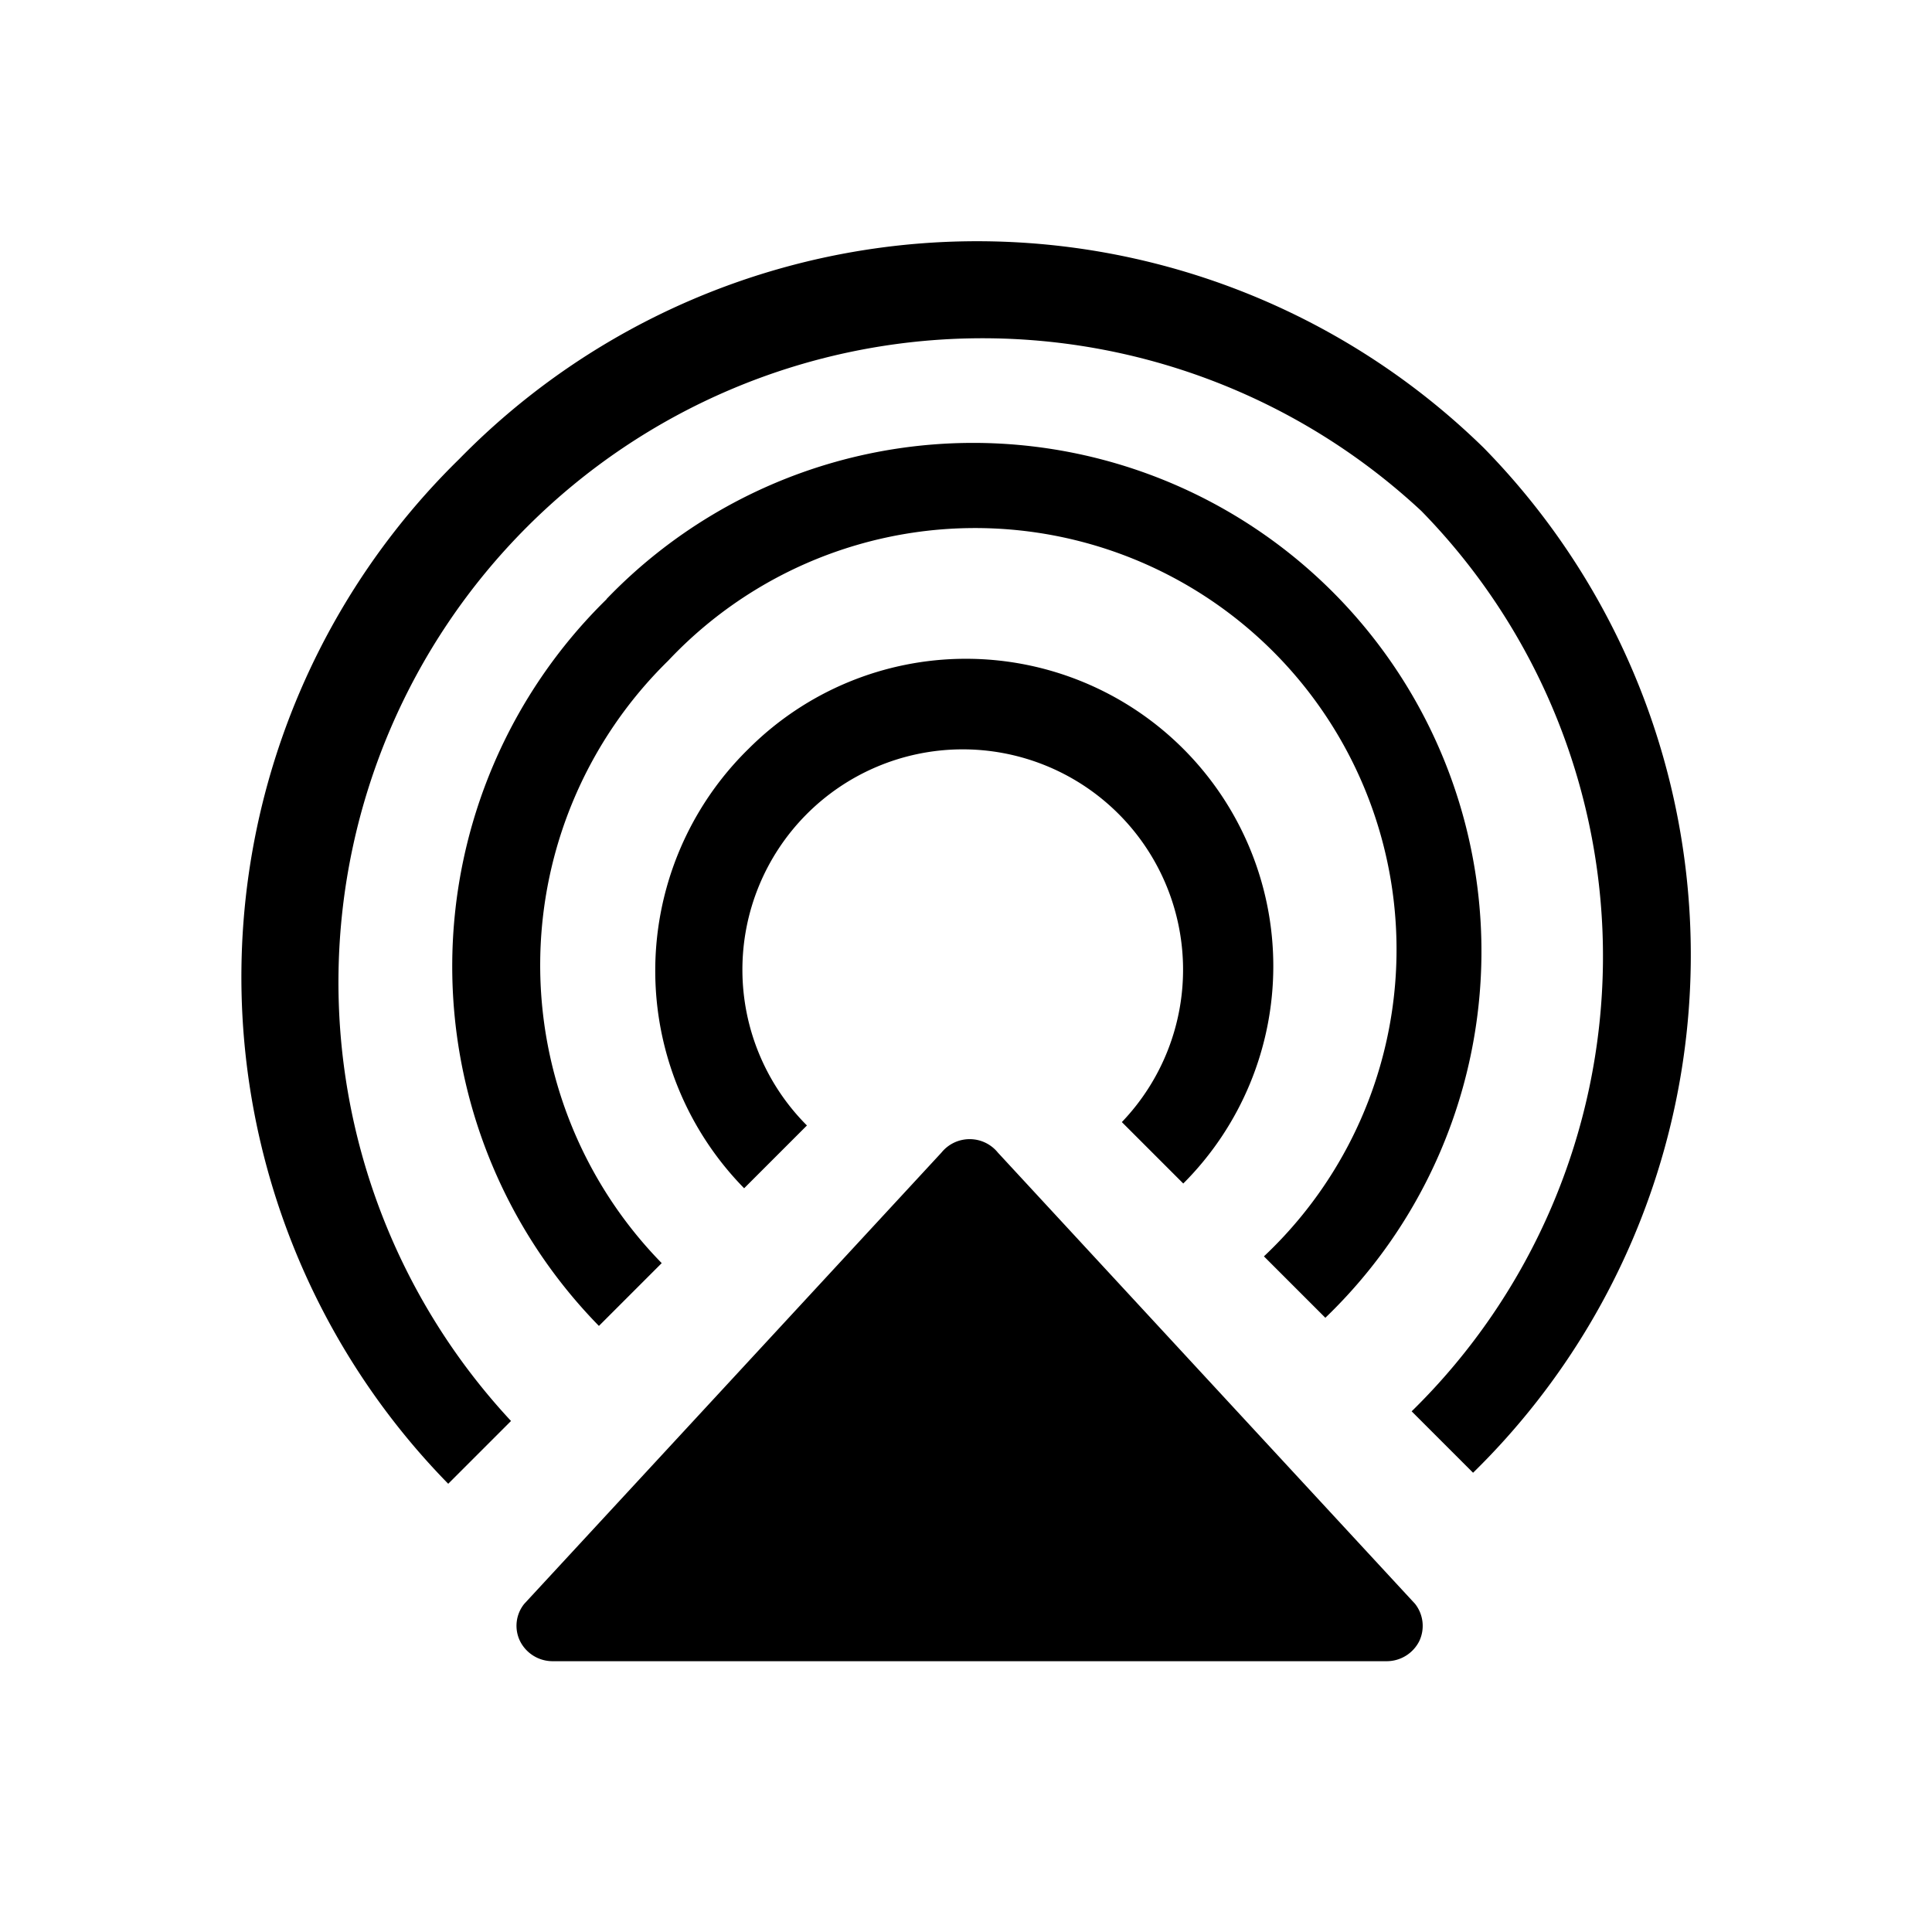 <svg xmlns="http://www.w3.org/2000/svg" viewBox="0 0 24 24">
  <path d="M12.043 14.151a.45.45 0 01.353.167l5.182 5.605a.442.442 0 01.052.465.453.453 0 01-.4.248H6.861a.452.452 0 01-.4-.248.433.433 0 01.052-.465l5.182-5.605a.45.45 0 01.348-.167zM5.705 5.702a9 9 0 0112.727-.138 9 9 0 01-.133 12.731l-.763-.763a7.91 7.91 0 00.121-11.184A8 8 0 006.348 17.652l-.78.78a9 9 0 01.137-12.73zm1.83 1.739a6.315 6.315 0 118.929 8.929l-.763-.763a5.235 5.235 0 10-7.4-7.4 5.293 5.293 0 00-.081 7.484l-.78.78a6.384 6.384 0 01.095-9.027v-.003zm1.764 1.861a3.818 3.818 0 115.4 5.4l-.763-.763a2.737 2.737 0 10-3.912.042l-.78.78a3.858 3.858 0 01.055-5.459z"/>
</svg>
